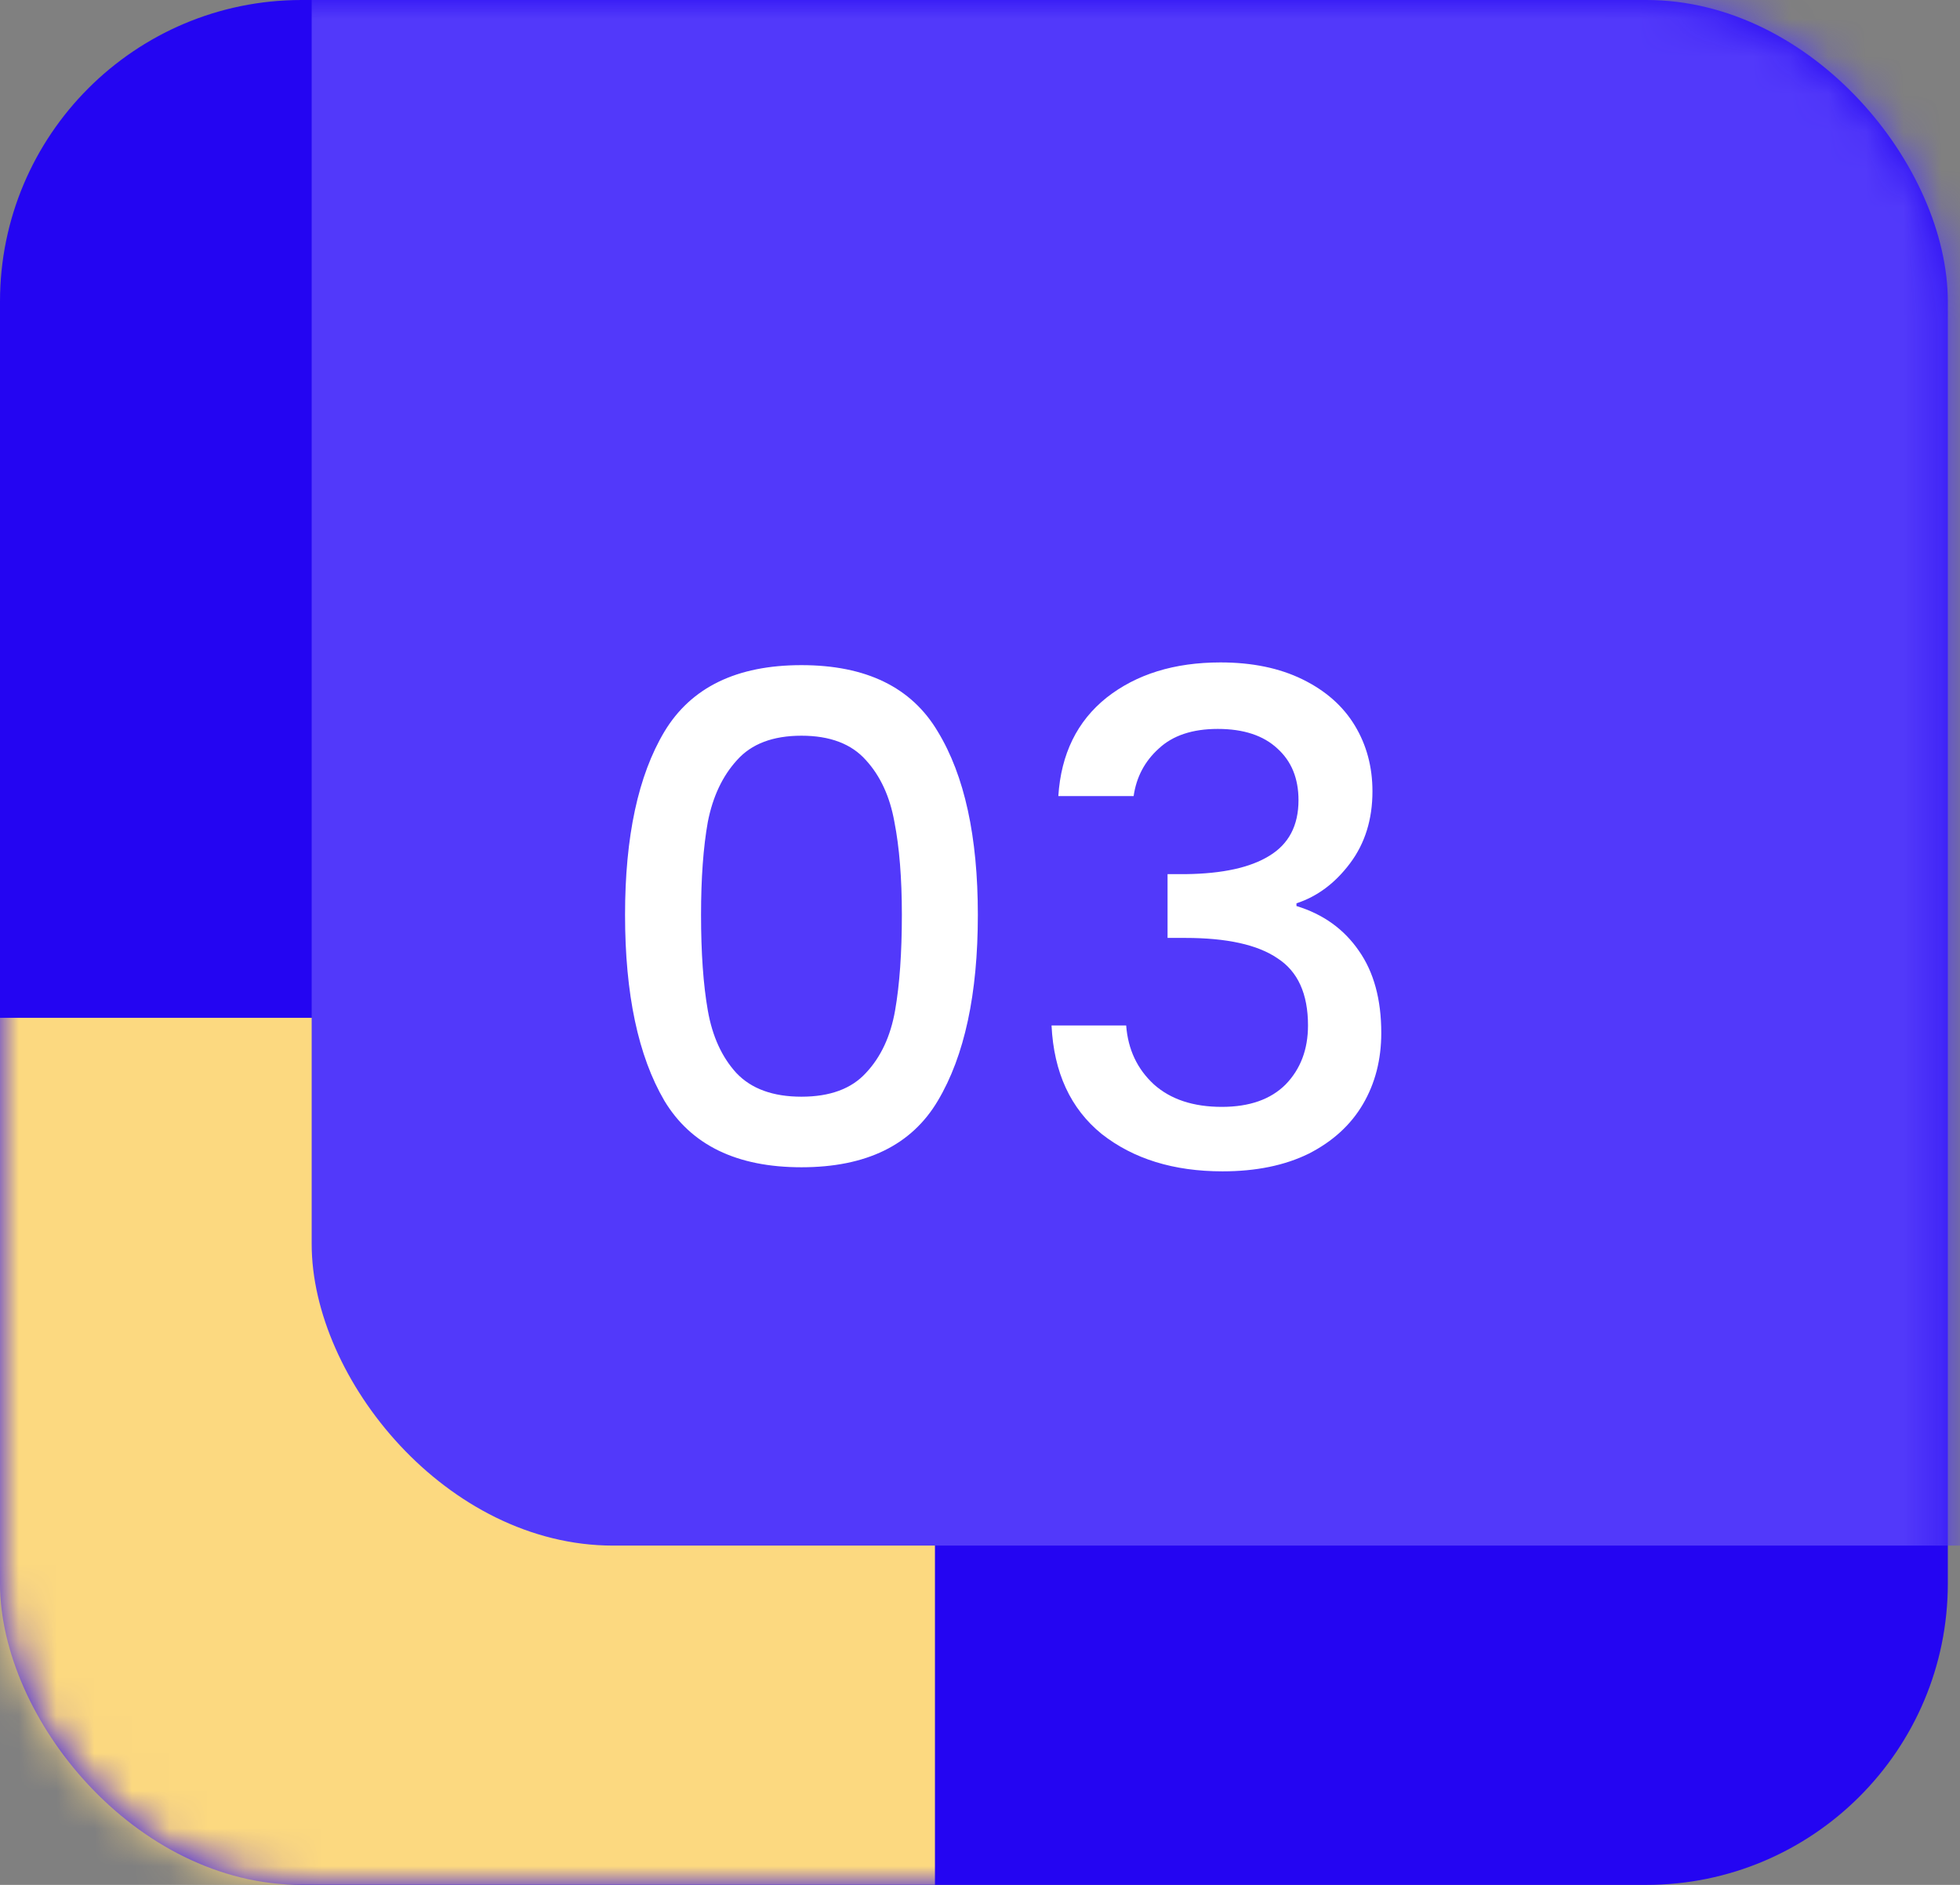 <svg width="52" height="50" viewBox="0 0 52 50" fill="none" xmlns="http://www.w3.org/2000/svg">
<rect x="0" y="0" width="52" height="50" fill="#808080" stroke="none"/>
<rect width="51.677" height="50" rx="8" fill="#2405F2"/>
<mask id="mask0_706_699" style="mask-type:alpha" maskUnits="userSpaceOnUse" x="0" y="0" width="52" height="50">
<rect width="51.677" height="50" rx="8" fill="#5C5E84"/>
</mask>
<g mask="url(#mask0_706_699)">
<rect x="-26.872" y="27" width="51.677" height="50" rx="8" fill="#FCD980"/>
<rect x="8.269" y="-9" width="51.677" height="50" rx="8" fill="#5239FA"/>
</g>
<path d="M16.583 24.268C16.583 22.192 16.931 20.572 17.627 19.408C18.335 18.232 19.547 17.644 21.263 17.644C22.979 17.644 24.185 18.232 24.881 19.408C25.589 20.572 25.943 22.192 25.943 24.268C25.943 26.368 25.589 28.012 24.881 29.2C24.185 30.376 22.979 30.964 21.263 30.964C19.547 30.964 18.335 30.376 17.627 29.2C16.931 28.012 16.583 26.368 16.583 24.268ZM23.927 24.268C23.927 23.296 23.861 22.474 23.729 21.802C23.609 21.13 23.357 20.584 22.973 20.164C22.589 19.732 22.019 19.516 21.263 19.516C20.507 19.516 19.937 19.732 19.553 20.164C19.169 20.584 18.911 21.13 18.779 21.802C18.659 22.474 18.599 23.296 18.599 24.268C18.599 25.276 18.659 26.122 18.779 26.806C18.899 27.49 19.151 28.042 19.535 28.462C19.931 28.882 20.507 29.092 21.263 29.092C22.019 29.092 22.589 28.882 22.973 28.462C23.369 28.042 23.627 27.49 23.747 26.806C23.867 26.122 23.927 25.276 23.927 24.268ZM28.078 21.118C28.15 20.002 28.576 19.132 29.356 18.508C30.148 17.884 31.156 17.572 32.38 17.572C33.22 17.572 33.946 17.722 34.558 18.022C35.17 18.322 35.632 18.73 35.944 19.246C36.256 19.762 36.412 20.344 36.412 20.992C36.412 21.736 36.214 22.372 35.818 22.9C35.422 23.428 34.948 23.782 34.396 23.962V24.034C35.104 24.25 35.656 24.646 36.052 25.222C36.448 25.786 36.646 26.512 36.646 27.4C36.646 28.108 36.484 28.738 36.16 29.29C35.836 29.842 35.356 30.28 34.72 30.604C34.084 30.916 33.322 31.072 32.434 31.072C31.138 31.072 30.07 30.742 29.23 30.082C28.402 29.41 27.958 28.45 27.898 27.202H29.878C29.926 27.838 30.172 28.36 30.616 28.768C31.06 29.164 31.66 29.362 32.416 29.362C33.148 29.362 33.712 29.164 34.108 28.768C34.504 28.36 34.702 27.838 34.702 27.202C34.702 26.362 34.432 25.768 33.892 25.42C33.364 25.06 32.548 24.88 31.444 24.88H30.976V23.188H31.462C32.434 23.176 33.172 23.014 33.676 22.702C34.192 22.39 34.45 21.898 34.45 21.226C34.45 20.65 34.264 20.194 33.892 19.858C33.52 19.51 32.992 19.336 32.308 19.336C31.636 19.336 31.114 19.51 30.742 19.858C30.37 20.194 30.148 20.614 30.076 21.118H28.078Z" fill="white"/>
</svg>
